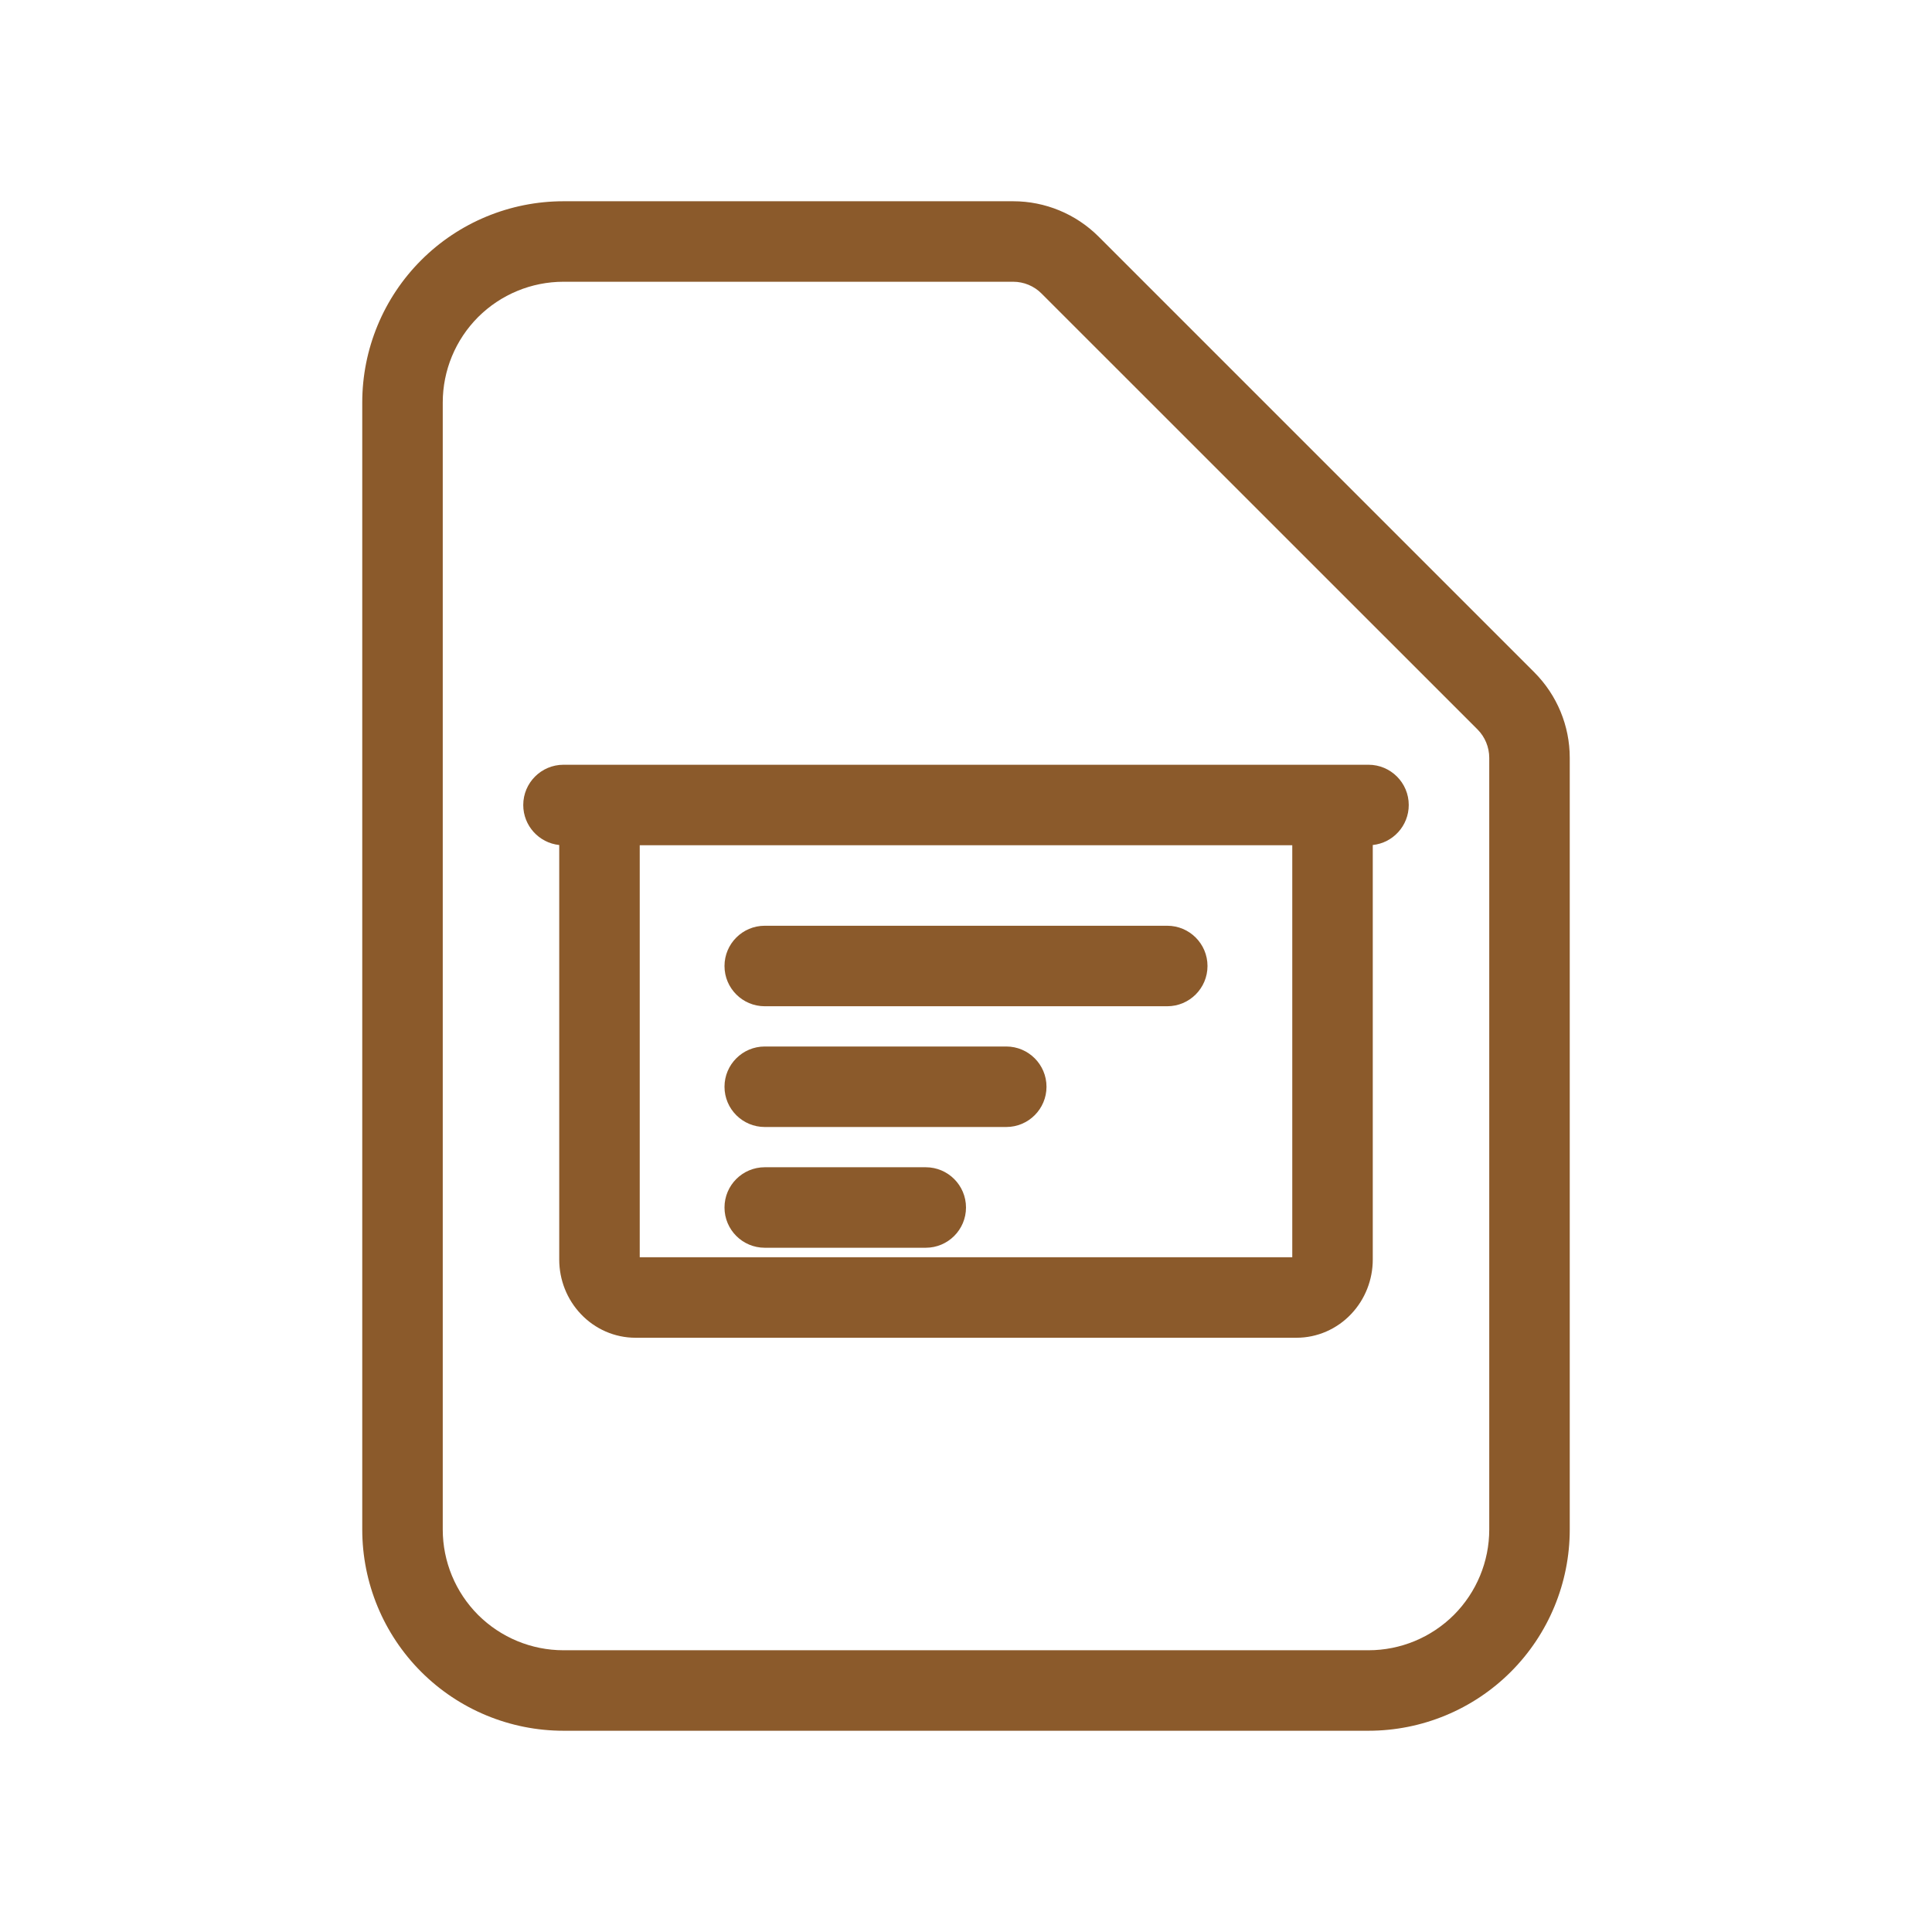 <svg xmlns="http://www.w3.org/2000/svg" width="24" height="24" viewBox="0 0 24 24" fill="none">
  <path fill-rule="evenodd" clip-rule="evenodd" d="M7 3.5C6.602 3.5 6.221 3.658 5.939 3.939C5.658 4.221 5.5 4.602 5.5 5V19C5.5 19.398 5.658 19.779 5.939 20.061C6.221 20.342 6.602 20.5 7 20.5H17C17.398 20.5 17.779 20.342 18.061 20.061C18.342 19.779 18.5 19.398 18.5 19V9.414C18.5 9.282 18.447 9.154 18.354 9.061L12.939 3.647C12.846 3.553 12.719 3.5 12.586 3.5H7ZM5.232 3.232C5.701 2.763 6.337 2.5 7 2.5H12.586C12.984 2.5 13.365 2.658 13.647 2.939M13.647 2.939L19.061 8.353C19.342 8.635 19.5 9.016 19.5 9.414V19C19.5 19.663 19.237 20.299 18.768 20.768C18.299 21.237 17.663 21.5 17 21.5H7C6.337 21.5 5.701 21.237 5.232 20.768C4.763 20.299 4.5 19.663 4.5 19V5C4.5 4.337 4.763 3.701 5.232 3.232" fill="#8B5A2B"/>
  <path fill-rule="evenodd" clip-rule="evenodd" d="M6.5 10C6.5 9.724 6.724 9.5 7 9.5H17C17.276 9.5 17.5 9.724 17.5 10C17.5 10.258 17.304 10.471 17.053 10.497V15.647C17.053 15.896 16.959 16.14 16.784 16.324C16.609 16.509 16.365 16.618 16.106 16.618H7.894C7.635 16.618 7.391 16.509 7.216 16.324C7.041 16.14 6.947 15.896 6.947 15.647V10.497C6.696 10.471 6.5 10.258 6.5 10ZM7.947 10.5V15.618H16.053V10.5H7.947ZM9.5 11.5C9.224 11.5 9 11.724 9 12C9 12.276 9.224 12.5 9.5 12.5H14.5C14.776 12.5 15 12.276 15 12C15 11.724 14.776 11.5 14.5 11.5H9.5ZM9.5 13C9.224 13 9 13.224 9 13.5C9 13.776 9.224 14 9.5 14H12.5C12.776 14 13 13.776 13 13.5C13 13.224 12.776 13 12.5 13H9.5ZM9.5 14.5C9.224 14.5 9 14.724 9 15C9 15.276 9.224 15.5 9.5 15.5H11.5C11.776 15.5 12 15.276 12 15C12 14.724 11.776 14.5 11.5 14.5H9.5Z" fill="#8B5A2B"/>
</svg>